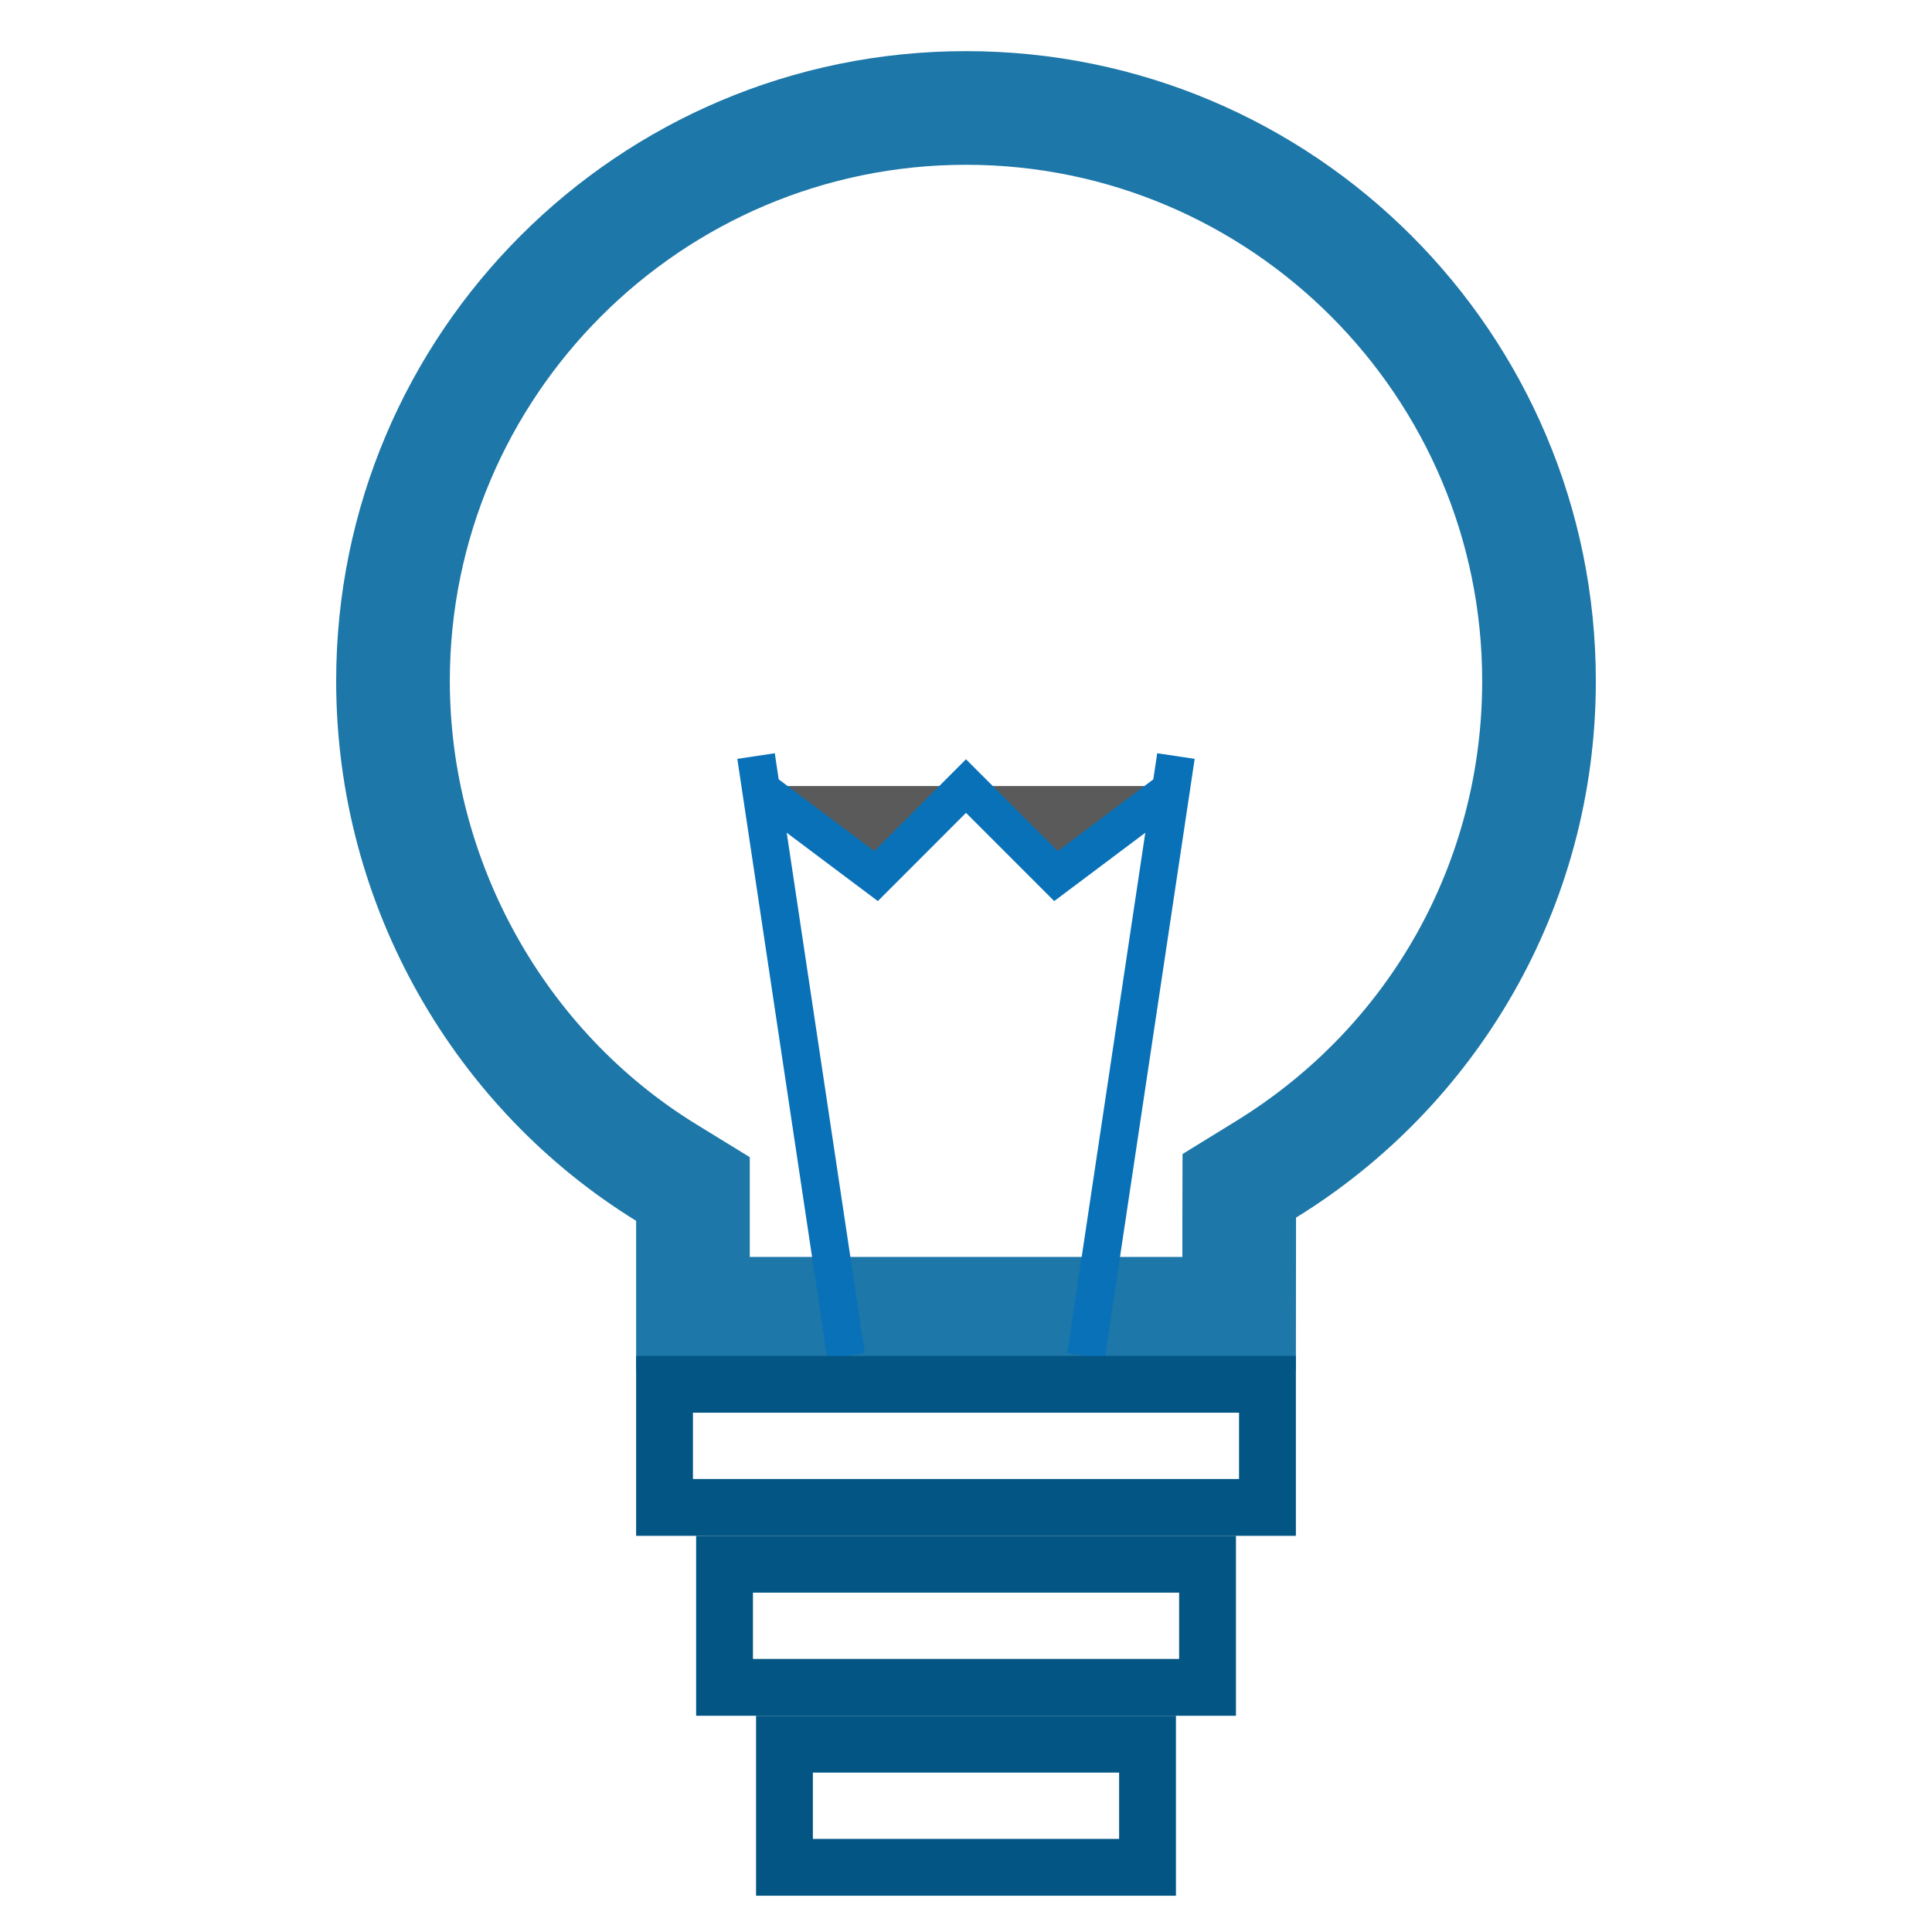<?xml version="1.0" encoding="utf-8"?>
<!-- Generator: Adobe Illustrator 16.0.0, SVG Export Plug-In . SVG Version: 6.00 Build 0)  -->
<!DOCTYPE svg PUBLIC "-//W3C//DTD SVG 1.1//EN" "http://www.w3.org/Graphics/SVG/1.1/DTD/svg11.dtd">
<svg version="1.1" id="Layer_1" xmlns="http://www.w3.org/2000/svg" xmlns:xlink="http://www.w3.org/1999/xlink" x="0px" y="0px"
	 width="25.5px" height="25.5px" viewBox="0 0 25.5 25.5" enable-background="new 0 0 25.5 25.5" xml:space="preserve">
<g>
	<g>
		<path fill="#1D77A8" d="M12.75,2.175c3.757,0,6.813,3.056,6.813,6.813c0,2.384-1.213,4.554-3.244,5.806l-0.711,0.438l-0.002,0.837
			v0.521H9.896v-0.479v-0.838l-0.713-0.438c-2.002-1.233-3.246-3.475-3.246-5.849C5.938,5.232,8.994,2.175,12.75,2.175 M12.75,0.675
			c-4.591,0-8.313,3.722-8.313,8.313c0,2.994,1.583,5.661,3.959,7.125v1.979h8.708l0.002-2.021c2.375-1.463,3.957-4.088,3.957-7.082
			C21.063,4.397,17.342,0.675,12.75,0.675L12.75,0.675z"/>
	</g>
	<line fill="#5A5A5A" stroke="#0971B8" stroke-width="0.5" stroke-miterlimit="10" x1="11.167" y1="17.896" x2="9.979" y2="9.979"/>
	
		<line fill="#5A5A5A" stroke="#0971B8" stroke-width="0.5" stroke-miterlimit="10" x1="14.334" y1="17.896" x2="15.521" y2="9.979"/>
	<polyline fill="#5A5A5A" stroke="#0971B8" stroke-width="0.5" stroke-miterlimit="10" points="9.979,10.375 11.563,11.563 
		12.75,10.375 13.938,11.563 15.521,10.375 	"/>
	<g>
		<path fill="#035684" d="M16.354,18.646v0.875H9.146v-0.875H16.354 M17.104,17.896H8.396v2.375h8.708V17.896L17.104,17.896z"/>
	</g>
	<g>
		<path fill="#035684" d="M15.563,21.021v0.875H9.938v-0.875H15.563 M16.313,20.271H9.188v2.375h7.125V20.271L16.313,20.271z"/>
	</g>
	<g>
		<path fill="#035684" d="M14.771,23.396v0.875h-4.042v-0.875H14.771 M15.521,22.646H9.979v2.375h5.542V22.646L15.521,22.646z"/>
	</g>
</g>
</svg>
